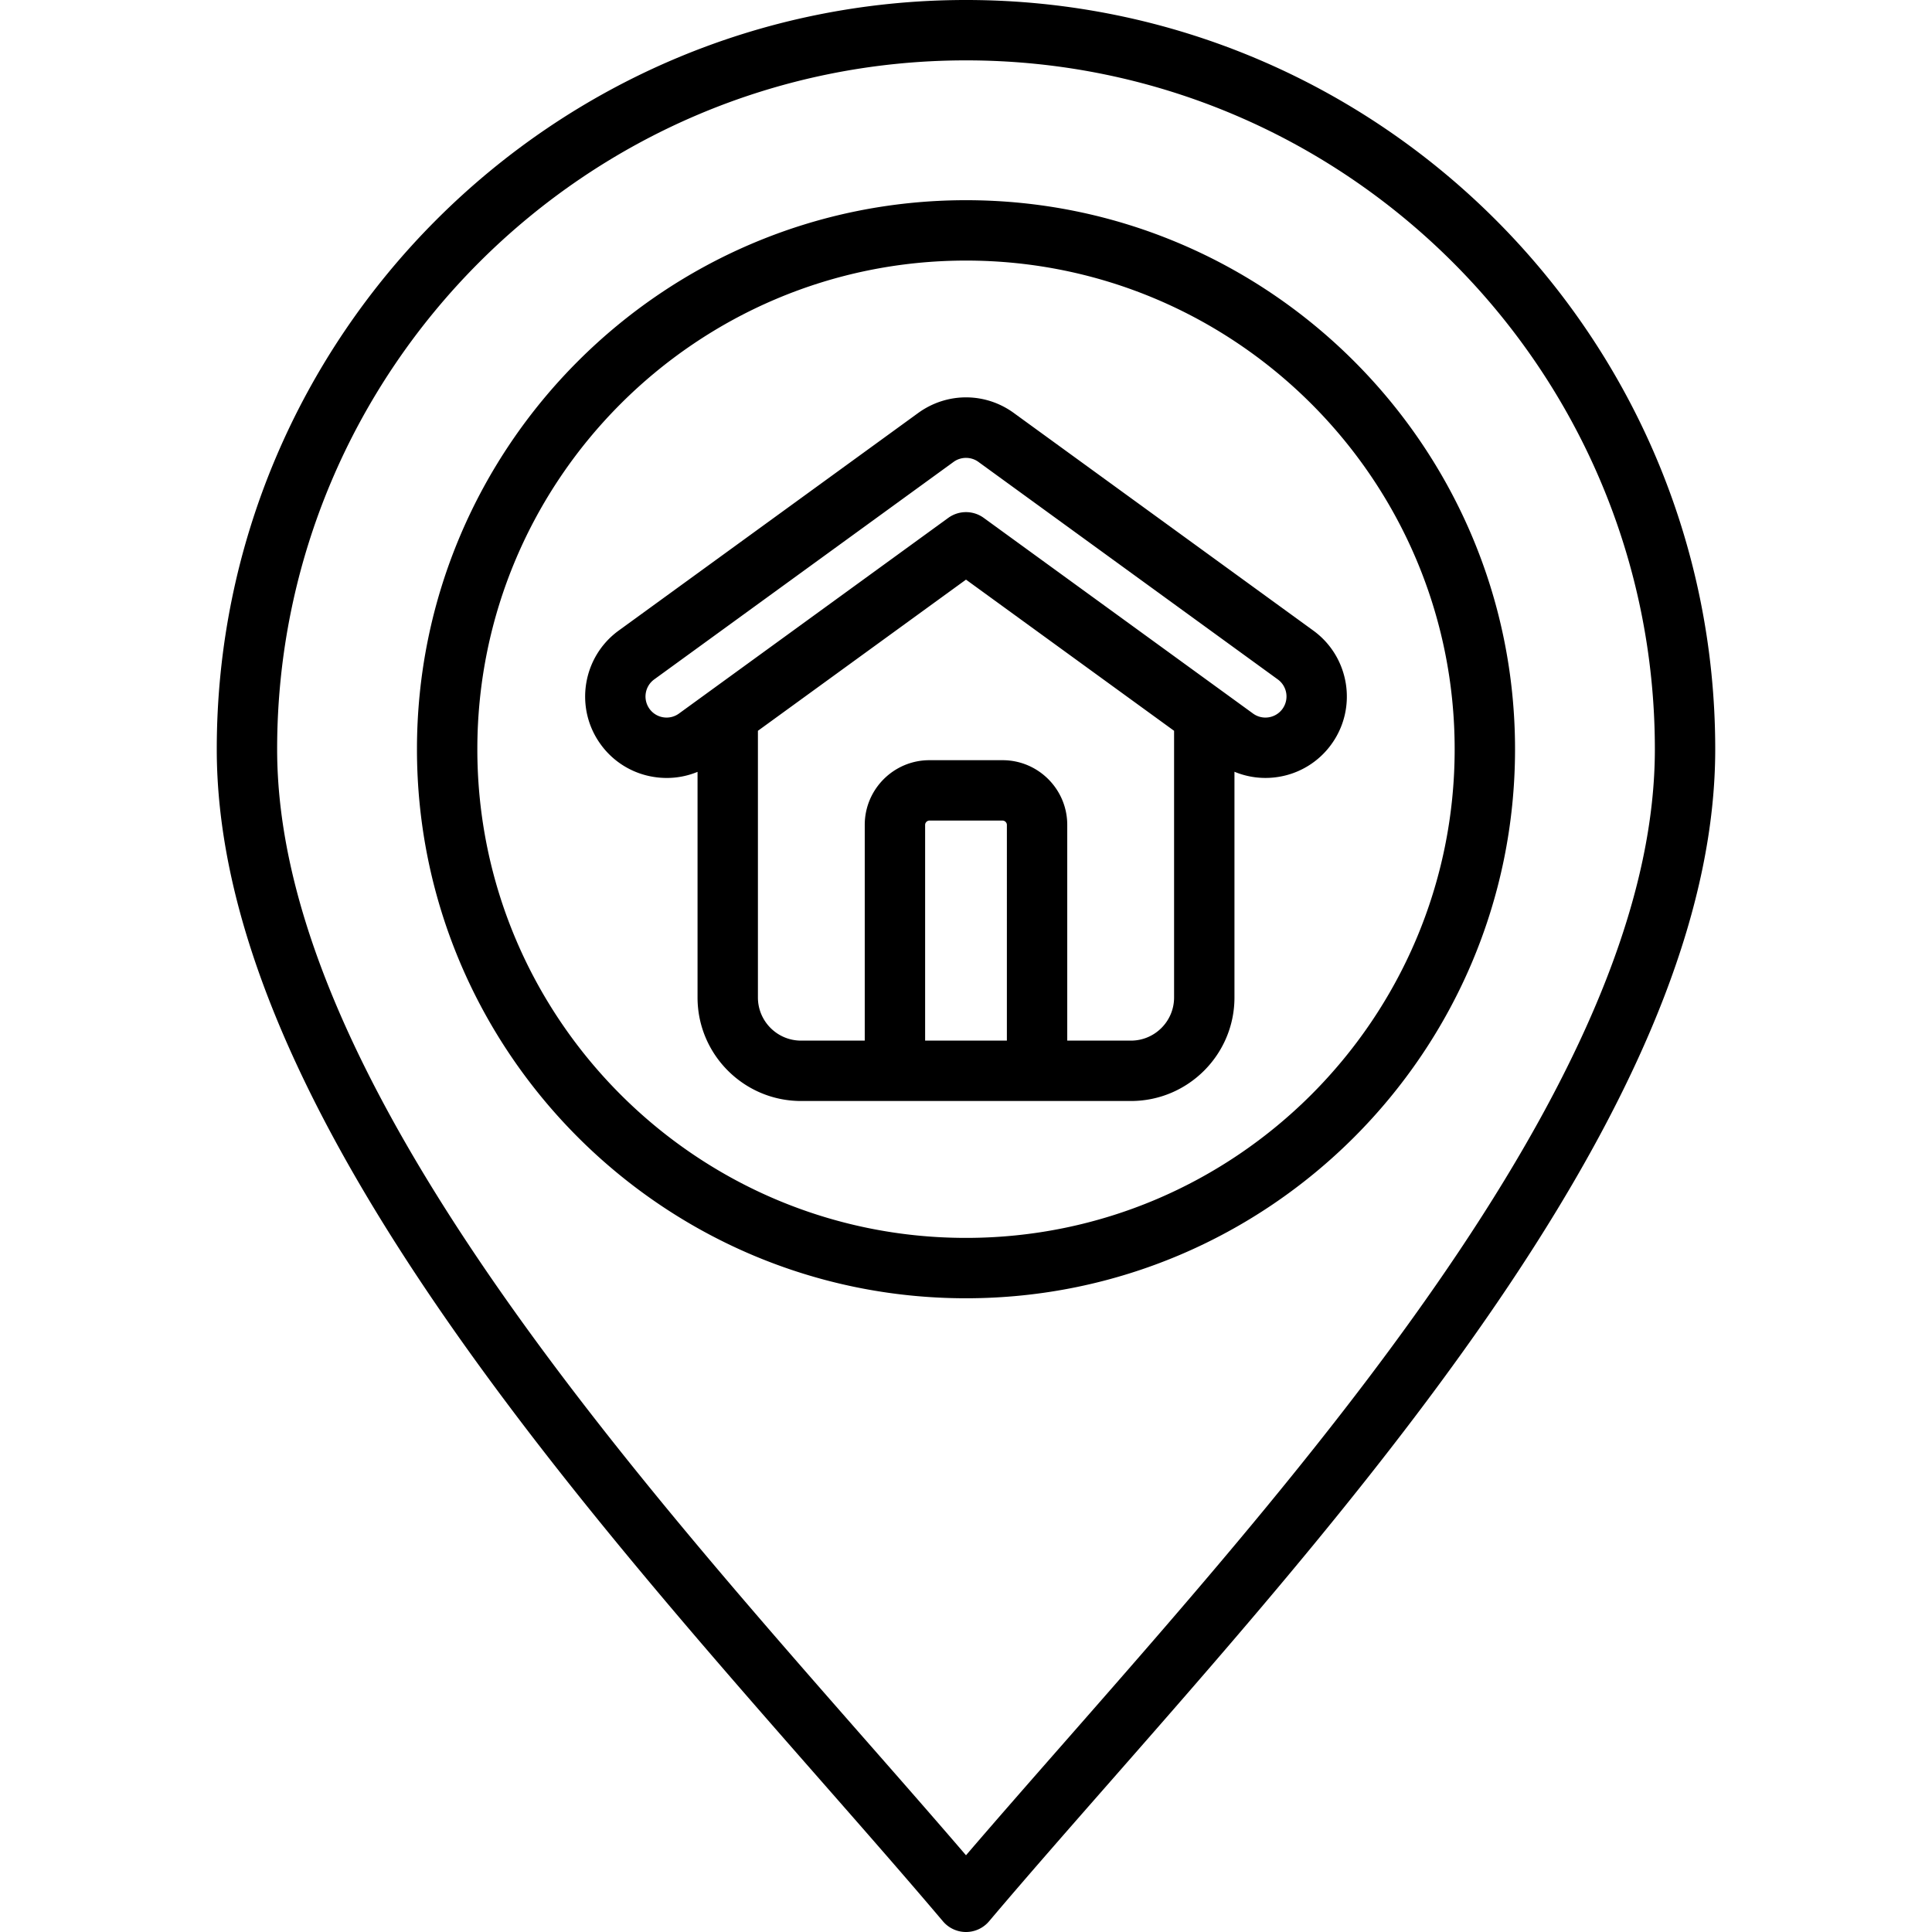 <svg xmlns="http://www.w3.org/2000/svg" version="1.1" xmlns:xlink="http://www.w3.org/1999/xlink" width="25" height="25" x="0" y="0" viewBox="0 0 512 512" style="enable-background:new 0 0 512 512" xml:space="preserve"><g><path d="M256 53.055c-80.229 0-145.5 65.271-145.5 145.5s65.271 145.5 145.5 145.5 145.5-65.271 145.5-145.5-65.271-145.5-145.5-145.5zm0 275c-71.407 0-129.5-58.094-129.5-129.5s58.093-129.5 129.5-129.5 129.5 58.093 129.5 129.5c0 71.406-58.093 129.5-129.5 129.5zM256 0C146.517 0 57.445 89.071 57.445 198.555c0 40.627 17.934 87.164 54.825 142.271 31.307 46.765 70.709 91.669 105.474 131.287 11.522 13.131 22.405 25.533 32.147 37.054a8 8 0 0 0 12.216 0c9.743-11.521 20.625-23.923 32.147-37.054 34.764-39.618 74.167-84.522 105.474-131.287 36.892-55.106 54.825-101.644 54.825-142.271C454.555 89.071 365.483 0 256 0zm130.434 331.924c-30.727 45.897-69.763 90.385-104.205 129.636-9.228 10.516-18.047 20.567-26.229 30.105-8.183-9.538-17.002-19.59-26.229-30.105-34.441-39.251-73.478-83.738-104.205-129.636-35.072-52.388-52.121-96.013-52.121-133.369C73.445 97.894 155.339 16 256 16s182.555 81.894 182.555 182.555c0 37.356-17.049 80.981-52.121 133.369zM348.025 167.1l-79.055-57.437c-7.617-5.728-17.907-5.819-25.645-.214l-79.342 57.645c-9.638 6.984-11.798 20.508-4.813 30.147a21.444 21.444 0 0 0 14.077 8.651c1.152.184 2.305.275 3.45.275 2.812 0 5.576-.55 8.16-1.617v59.797c0 15.124 12.305 27.429 27.429 27.429h87.43c15.124 0 27.429-12.305 27.429-27.429v-59.823a21.425 21.425 0 0 0 11.61 1.368 21.443 21.443 0 0 0 14.077-8.651c6.982-9.638 4.823-23.162-4.807-30.141zm-81.192 108.675h-21.666v-57.177c0-.607.532-1.14 1.139-1.14h19.387c.607 0 1.14.533 1.14 1.14zm32.882 0h-16.882v-57.177c0-9.451-7.689-17.14-17.14-17.14h-19.387c-9.451 0-17.139 7.689-17.139 17.14v57.177h-16.882c-6.302 0-11.429-5.127-11.429-11.429V193.67L256 153.607l55.144 40.064v70.676c0 6.301-5.127 11.428-11.429 11.428zm40.16-87.922a5.55 5.55 0 0 1-3.644 2.239 5.544 5.544 0 0 1-4.152-.987l-71.377-51.858c-1.402-1.019-3.052-1.528-4.702-1.528s-3.3.509-4.702 1.528L179.929 189.1a5.55 5.55 0 0 1-4.159.993 5.55 5.55 0 0 1-3.644-2.239 5.596 5.596 0 0 1 1.254-7.809l79.341-57.645c1.978-1.434 4.713-1.404 6.653.067l.132.098 79.122 57.486a5.593 5.593 0 0 1 1.247 7.802z" fill="#000000" opacity="1" data-original="#000000"></path></g></svg>